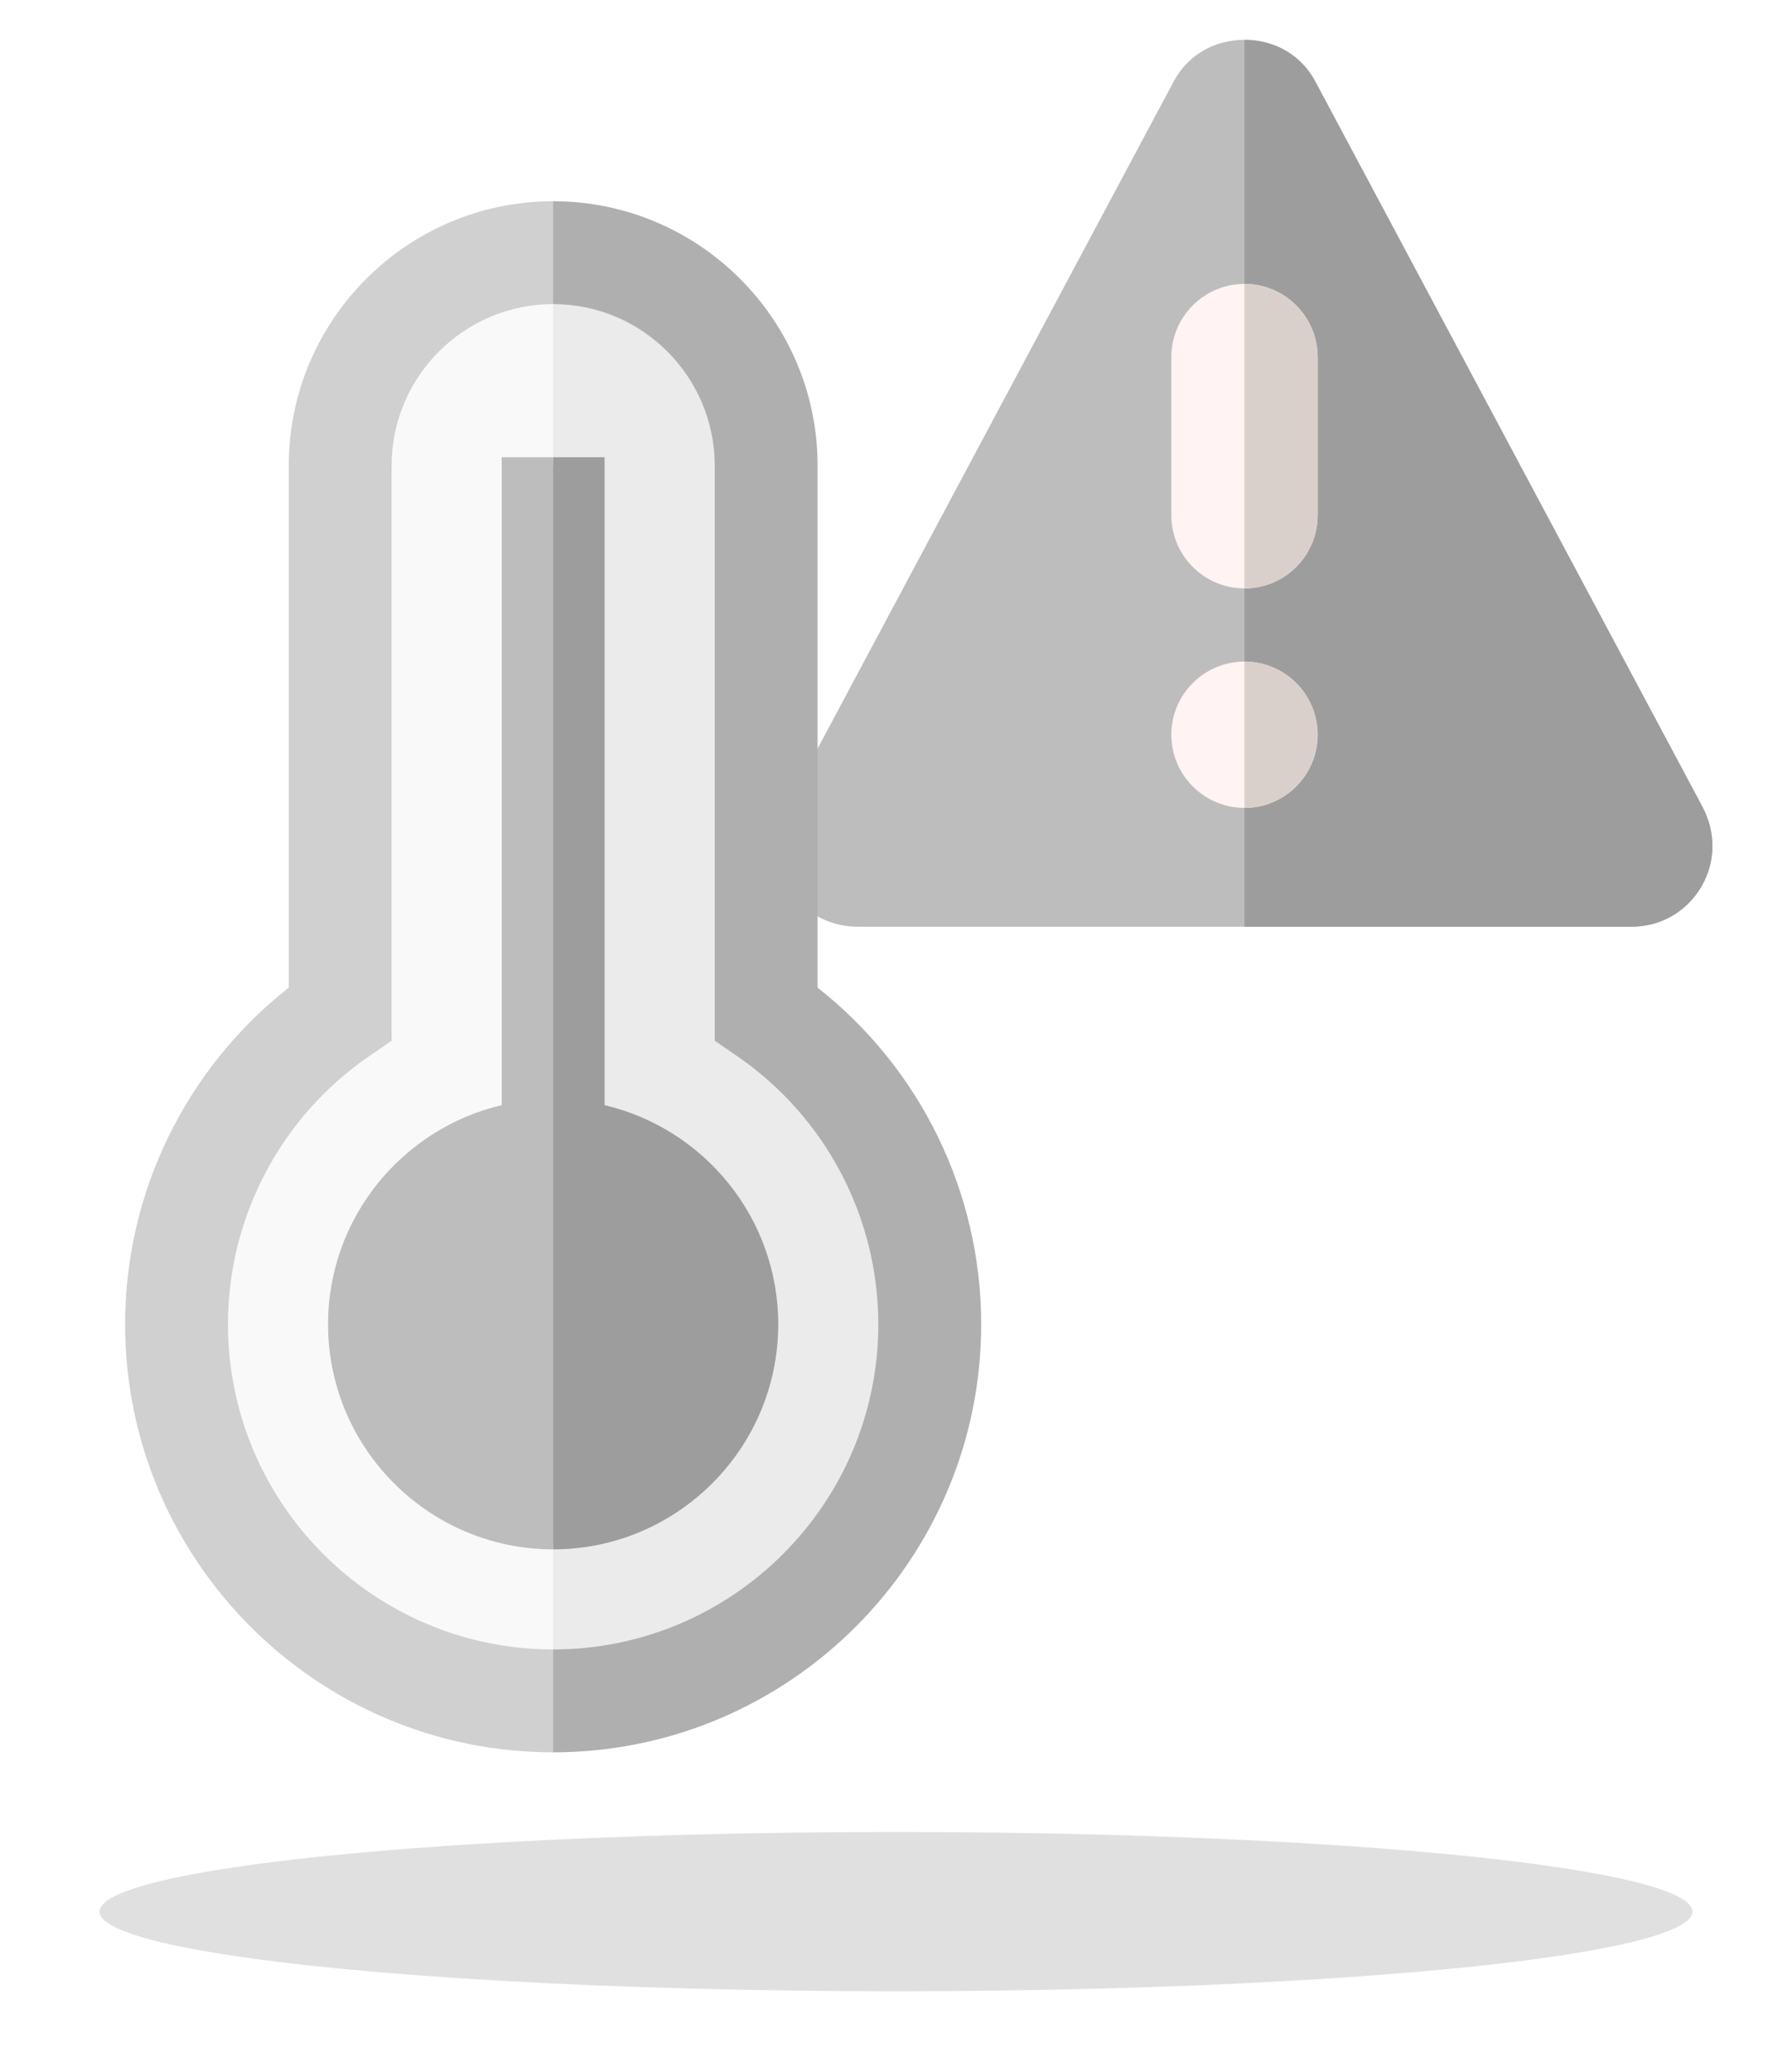 <svg width="45" height="52" viewBox="0 0 45 52" fill="none" xmlns="http://www.w3.org/2000/svg">
<path d="M40.968 23.27H21.534C20.8 23.27 20.142 22.891 19.774 22.256C19.414 21.634 19.408 20.9 19.759 20.243L29.476 2.041C29.824 1.389 30.488 1 31.251 1C32.014 1 32.678 1.389 33.026 2.041L42.743 20.243C43.094 20.9 43.088 21.634 42.728 22.256C42.36 22.891 41.702 23.27 40.968 23.27Z" fill="#BDBDBD"/>
<path d="M42.743 20.243L33.026 2.041C32.678 1.389 32.014 1 31.251 1V23.27H40.968C41.702 23.27 42.36 22.891 42.728 22.256C43.088 21.634 43.094 20.9 42.743 20.243Z" fill="#9D9D9D"/>
<path d="M31.251 20.286C30.238 20.286 29.414 19.462 29.414 18.449C29.414 17.436 30.238 16.612 31.251 16.612C32.264 16.612 33.088 17.436 33.088 18.449C33.088 19.462 32.264 20.286 31.251 20.286Z" fill="#FFF3F3"/>
<path d="M31.251 14.775C30.238 14.775 29.414 13.951 29.414 12.938V8.966C29.414 7.953 30.238 7.129 31.251 7.129C32.264 7.129 33.088 7.953 33.088 8.966V12.938C33.088 13.951 32.264 14.775 31.251 14.775Z" fill="#FFF3F3"/>
<path d="M31.251 7.129H31.251V14.775H31.251C32.264 14.775 33.088 13.951 33.088 12.938V8.966C33.088 7.954 32.264 7.129 31.251 7.129Z" fill="#DAD0CB"/>
<path d="M31.251 16.612H31.251V20.286H31.251C32.264 20.286 33.088 19.462 33.088 18.449C33.088 17.436 32.264 16.612 31.251 16.612Z" fill="#DAD0CB"/>
<path d="M19.239 25.452V11.693C19.239 8.739 16.845 6.345 13.891 6.345L13.03 26.119L13.891 42.709C19.113 42.709 23.348 38.474 23.348 33.252C23.348 30.014 21.72 27.157 19.239 25.452Z" fill="#EBEBEB"/>
<path d="M8.542 11.693V25.452C6.061 27.157 4.434 30.014 4.434 33.252C4.434 38.474 8.668 42.708 13.891 42.708V6.345C10.937 6.345 8.542 8.739 8.542 11.693V11.693Z" fill="#F9F9F9"/>
<path d="M15.182 27.75V11.482H13.891L13.126 29.305L13.891 38.904C17.007 38.904 19.543 36.368 19.543 33.252C19.543 30.579 17.678 28.336 15.182 27.75V27.75Z" fill="#9D9D9D"/>
<path d="M12.599 11.482V27.75C10.103 28.336 8.238 30.579 8.238 33.252C8.238 36.368 10.774 38.904 13.891 38.904V11.482H12.599Z" fill="#BDBDBD"/>
<path d="M20.531 24.8V11.693C20.531 8.032 17.552 5.053 13.891 5.053L13.03 6.259L13.891 7.636C16.128 7.636 17.948 9.456 17.948 11.693V26.132L18.508 26.517C20.73 28.043 22.056 30.561 22.056 33.252C22.056 37.754 18.393 41.417 13.891 41.417L13.03 42.651L13.891 44C19.817 44 24.639 39.178 24.639 33.252C24.639 29.942 23.116 26.832 20.531 24.8V24.8Z" fill="#AFAFAF"/>
<path d="M5.725 33.252C5.725 30.561 7.052 28.043 9.274 26.517L9.834 26.132V11.693C9.834 9.456 11.654 7.636 13.891 7.636V5.053C10.229 5.053 7.251 8.032 7.251 11.693V24.8C4.666 26.832 3.142 29.942 3.142 33.252C3.142 39.178 7.964 44 13.891 44V41.417C9.388 41.417 5.725 37.754 5.725 33.252V33.252Z" fill="#D0D0D0"/>
<g filter="url(#filter0_bf)">
<ellipse cx="22.5" cy="48" rx="20" ry="2" fill="#E0E0E0"/>
</g>
<defs>
<filter id="filter0_bf" x="-37.5" y="6" width="120" height="84" filterUnits="userSpaceOnUse" color-interpolation-filters="sRGB">
<feFlood flood-opacity="0" result="BackgroundImageFix"/>
<feGaussianBlur in="BackgroundImage" stdDeviation="20"/>
<feComposite in2="SourceAlpha" operator="in" result="effect1_backgroundBlur"/>
<feBlend mode="normal" in="SourceGraphic" in2="effect1_backgroundBlur" result="shape"/>
<feGaussianBlur stdDeviation="1" result="effect2_foregroundBlur"/>
</filter>
</defs>
</svg>
